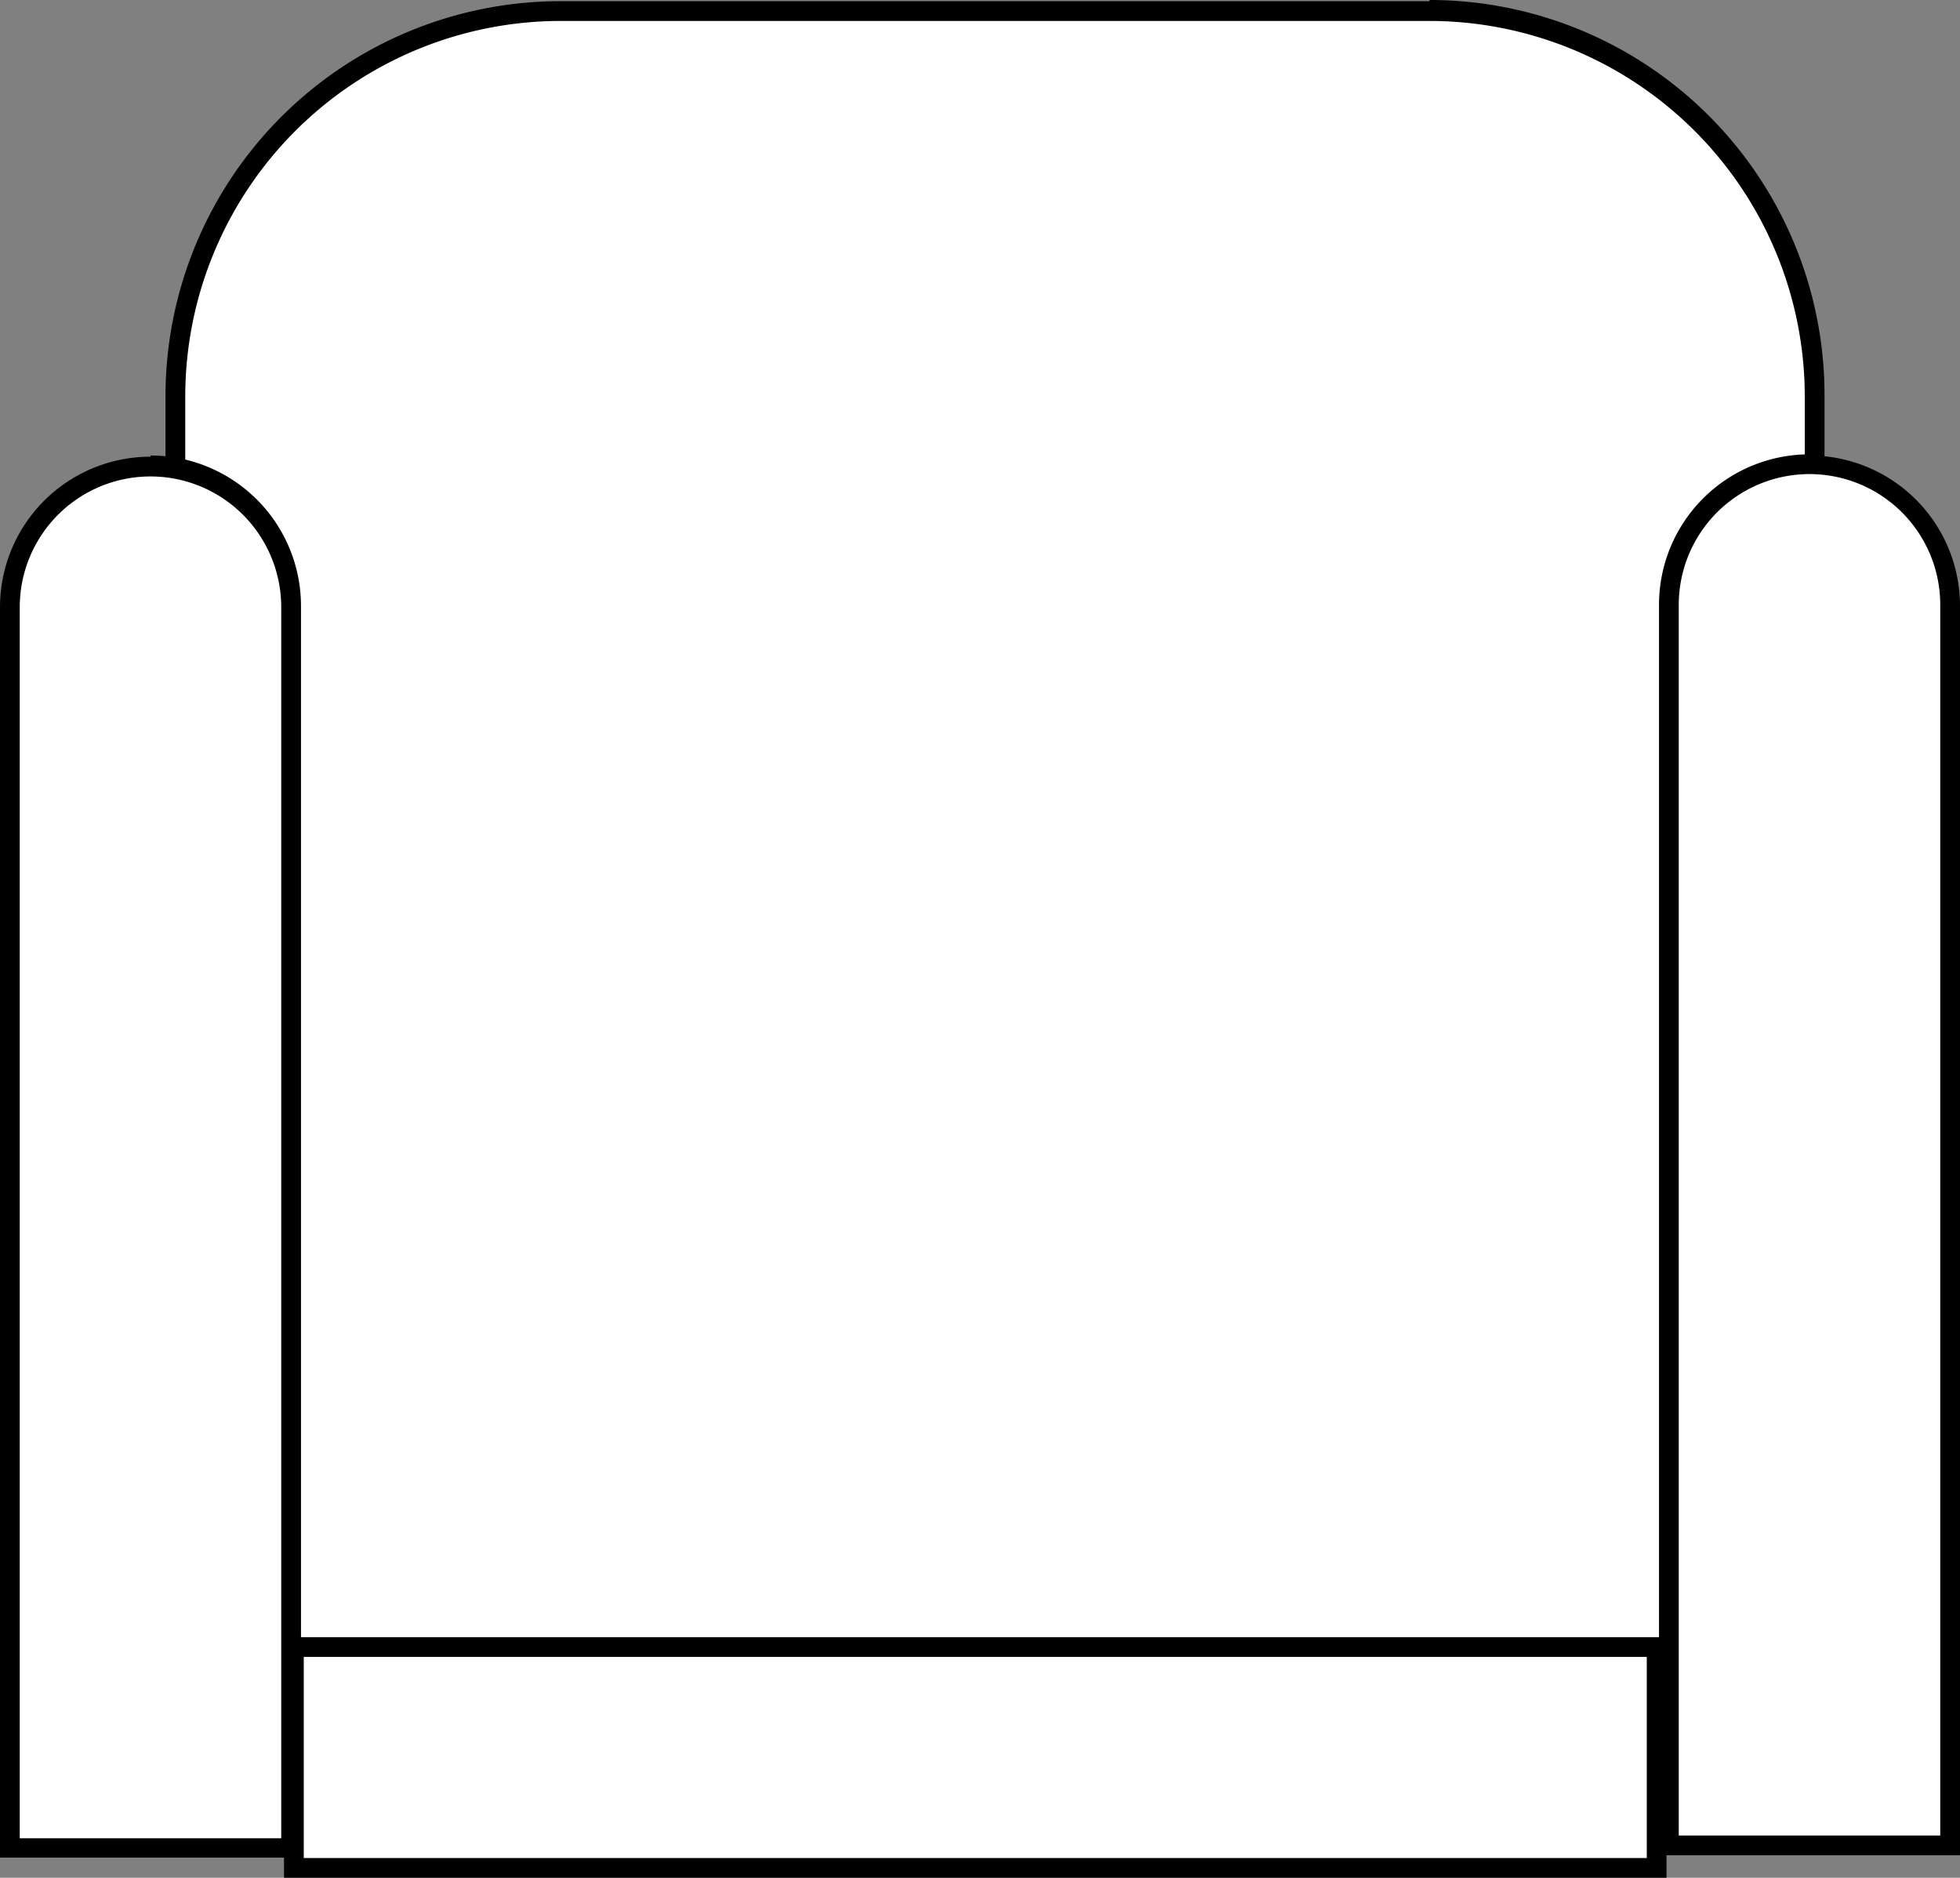 <svg id="Layer_1" data-name="Layer 1" xmlns="http://www.w3.org/2000/svg" viewBox="0 0 49.62 47.53"><rect x="0" y="0" width="49.62" height="47.53" fill="#808080" stroke="none"/><defs><style>.cls-1{fill:#fff;}</style></defs><path class="cls-1" d="M24.25,71.68V35.47A9.76,9.76,0,0,1,34,25.72H56a9.76,9.76,0,0,1,9.75,9.75V71.68Z" transform="translate(-19.81 -25.47)"/><path d="M56,26a9.51,9.51,0,0,1,9.5,9.5v36h-41v-36A9.51,9.51,0,0,1,34,26H56m0-.5H34a10,10,0,0,0-10,10V71.93H66V35.47a10,10,0,0,0-10-10Z" transform="translate(-19.81 -25.47)"/><path class="cls-1" d="M20.06,72.24V40.83a3.56,3.56,0,0,1,7.12,0V72.24Z" transform="translate(-19.81 -25.47)"/><path d="M23.62,37.53a3.31,3.31,0,0,1,3.31,3.3V72H20.31V40.83a3.31,3.31,0,0,1,3.31-3.3m0-.5h0a3.81,3.81,0,0,0-3.81,3.8V72.49h7.62V40.83A3.81,3.81,0,0,0,23.62,37Z" transform="translate(-19.81 -25.47)"/><path class="cls-1" d="M62.06,72.18V40.78a3.56,3.56,0,0,1,7.12,0v31.4Z" transform="translate(-19.81 -25.47)"/><path d="M65.62,37.47a3.31,3.31,0,0,1,3.31,3.31V71.93H62.31V40.78a3.31,3.31,0,0,1,3.31-3.31m0-.5h0a3.81,3.81,0,0,0-3.81,3.81V72.43h7.62V40.78A3.81,3.81,0,0,0,65.62,37Z" transform="translate(-19.81 -25.47)"/><rect class="cls-1" x="7.44" y="41.69" width="34.5" height="5.59"/><path d="M61.5,67.41V72.5h-34V67.41h34m.5-.5H27V73H62V66.91Z" transform="translate(-19.81 -25.47)"/></svg>